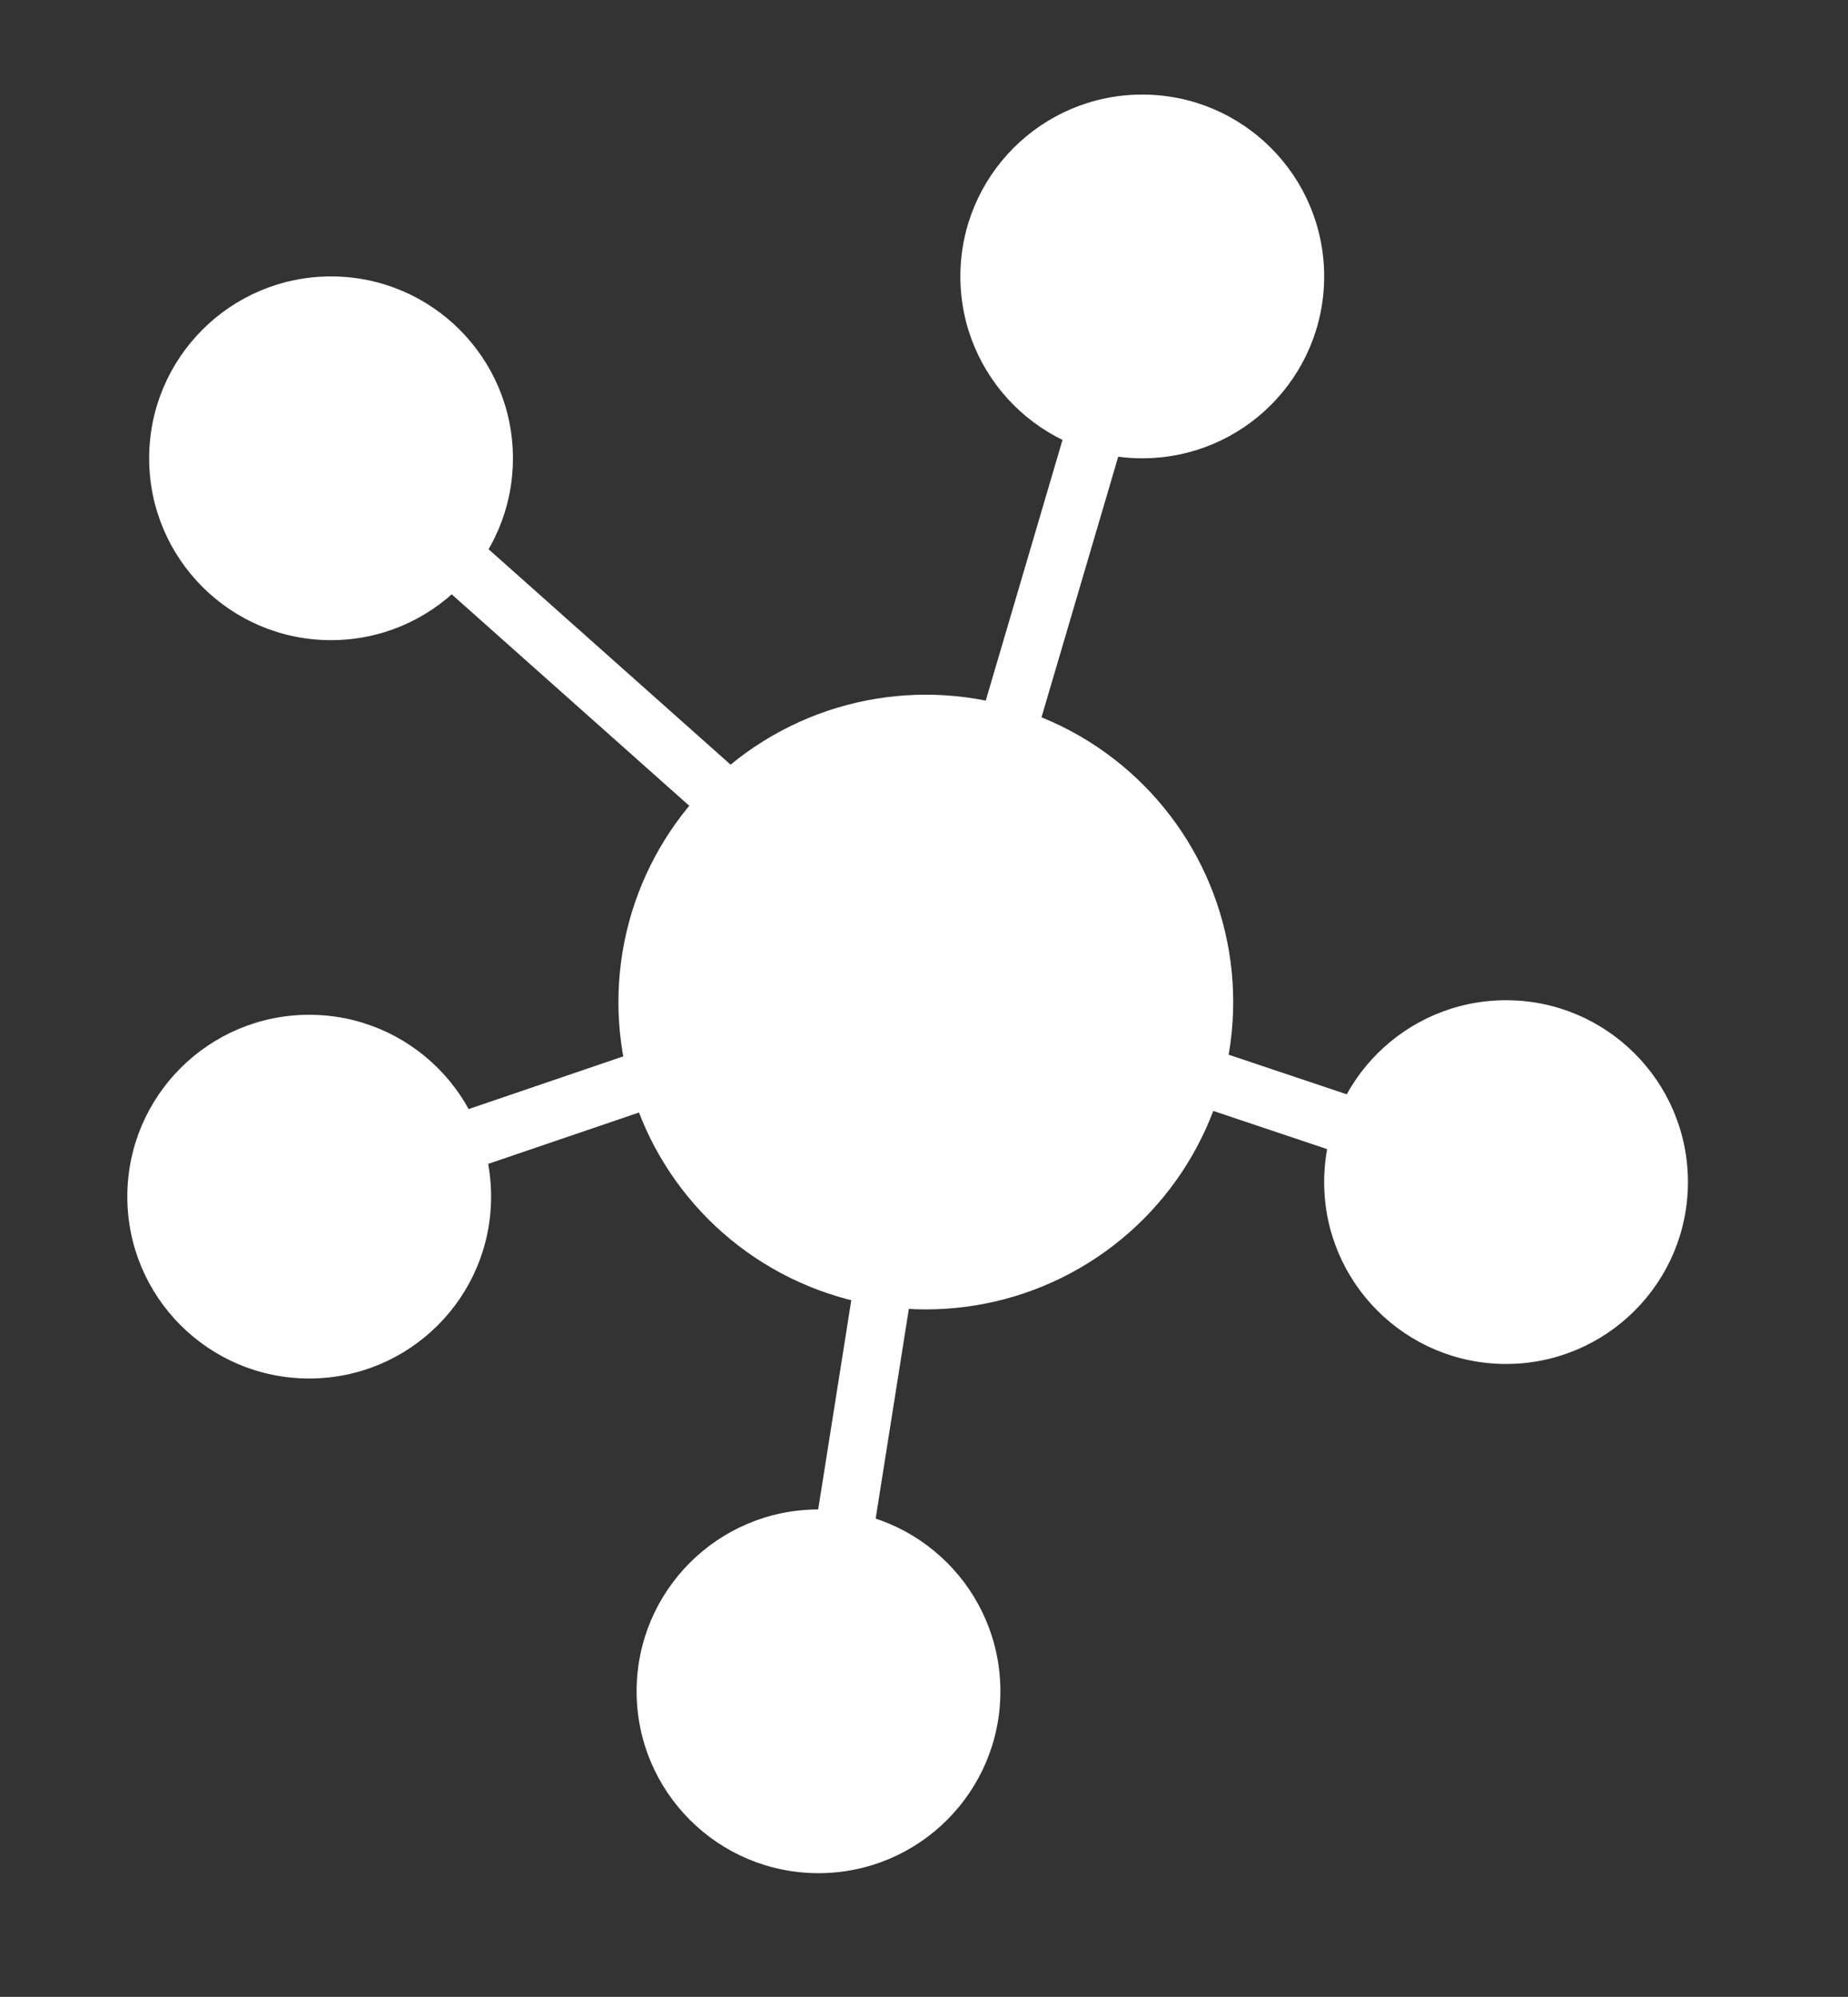 <?xml version="1.0" encoding="UTF-8"?>
<svg width="508px" height="549px" viewBox="0 0 508 549" version="1.1" xmlns="http://www.w3.org/2000/svg" xmlns:xlink="http://www.w3.org/1999/xlink">
    <rect x="0" y="0" width="508" height="549" fill="#333333" stroke="none"/>
    <!-- Generator: Sketch 48.2 (47327) - http://www.bohemiancoding.com/sketch -->
    <title>thing-details-link</title>
    <desc>Created with Sketch.</desc>
    <defs></defs>
    <g id="Page-1" stroke="none" stroke-width="1" fill="none" fill-rule="evenodd">
        <g id="thing-details-link">
            <circle id="Oval" fill="#FFFFFF" cx="254.5" cy="275.5" r="84.5"></circle>
            <circle id="Oval-2" fill="#FFFFFF" cx="314" cy="76" r="50"></circle>
            <circle id="Oval-2" fill="#FFFFFF" cx="414" cy="325" r="50"></circle>
            <circle id="Oval-2" fill="#FFFFFF" cx="225" cy="465" r="50"></circle>
            <circle id="Oval-2" fill="#FFFFFF" cx="85" cy="329" r="50"></circle>
            <circle id="Oval-2" fill="#FFFFFF" cx="91" cy="126" r="50"></circle>
            <path d="M313.5,76.5 L255.5,273.5" id="Line" stroke="#FFFFFF" stroke-width="16" stroke-linecap="square"></path>
            <path d="M92.5,124.5 L256.5,270.5" id="Line-2" stroke="#FFFFFF" stroke-width="16" stroke-linecap="square"></path>
            <path d="M81.5,329.5 L260.5,268.5" id="Line-3" stroke="#FFFFFF" stroke-width="16" stroke-linecap="square"></path>
            <path d="M225.5,462.5 L256.5,266.5" id="Line-4" stroke="#FFFFFF" stroke-width="16" stroke-linecap="square"></path>
            <path d="M415.5,324.5 L260.5,272.5" id="Line-5" stroke="#FFFFFF" stroke-width="16" stroke-linecap="square"></path>
        </g>
    </g>
</svg>